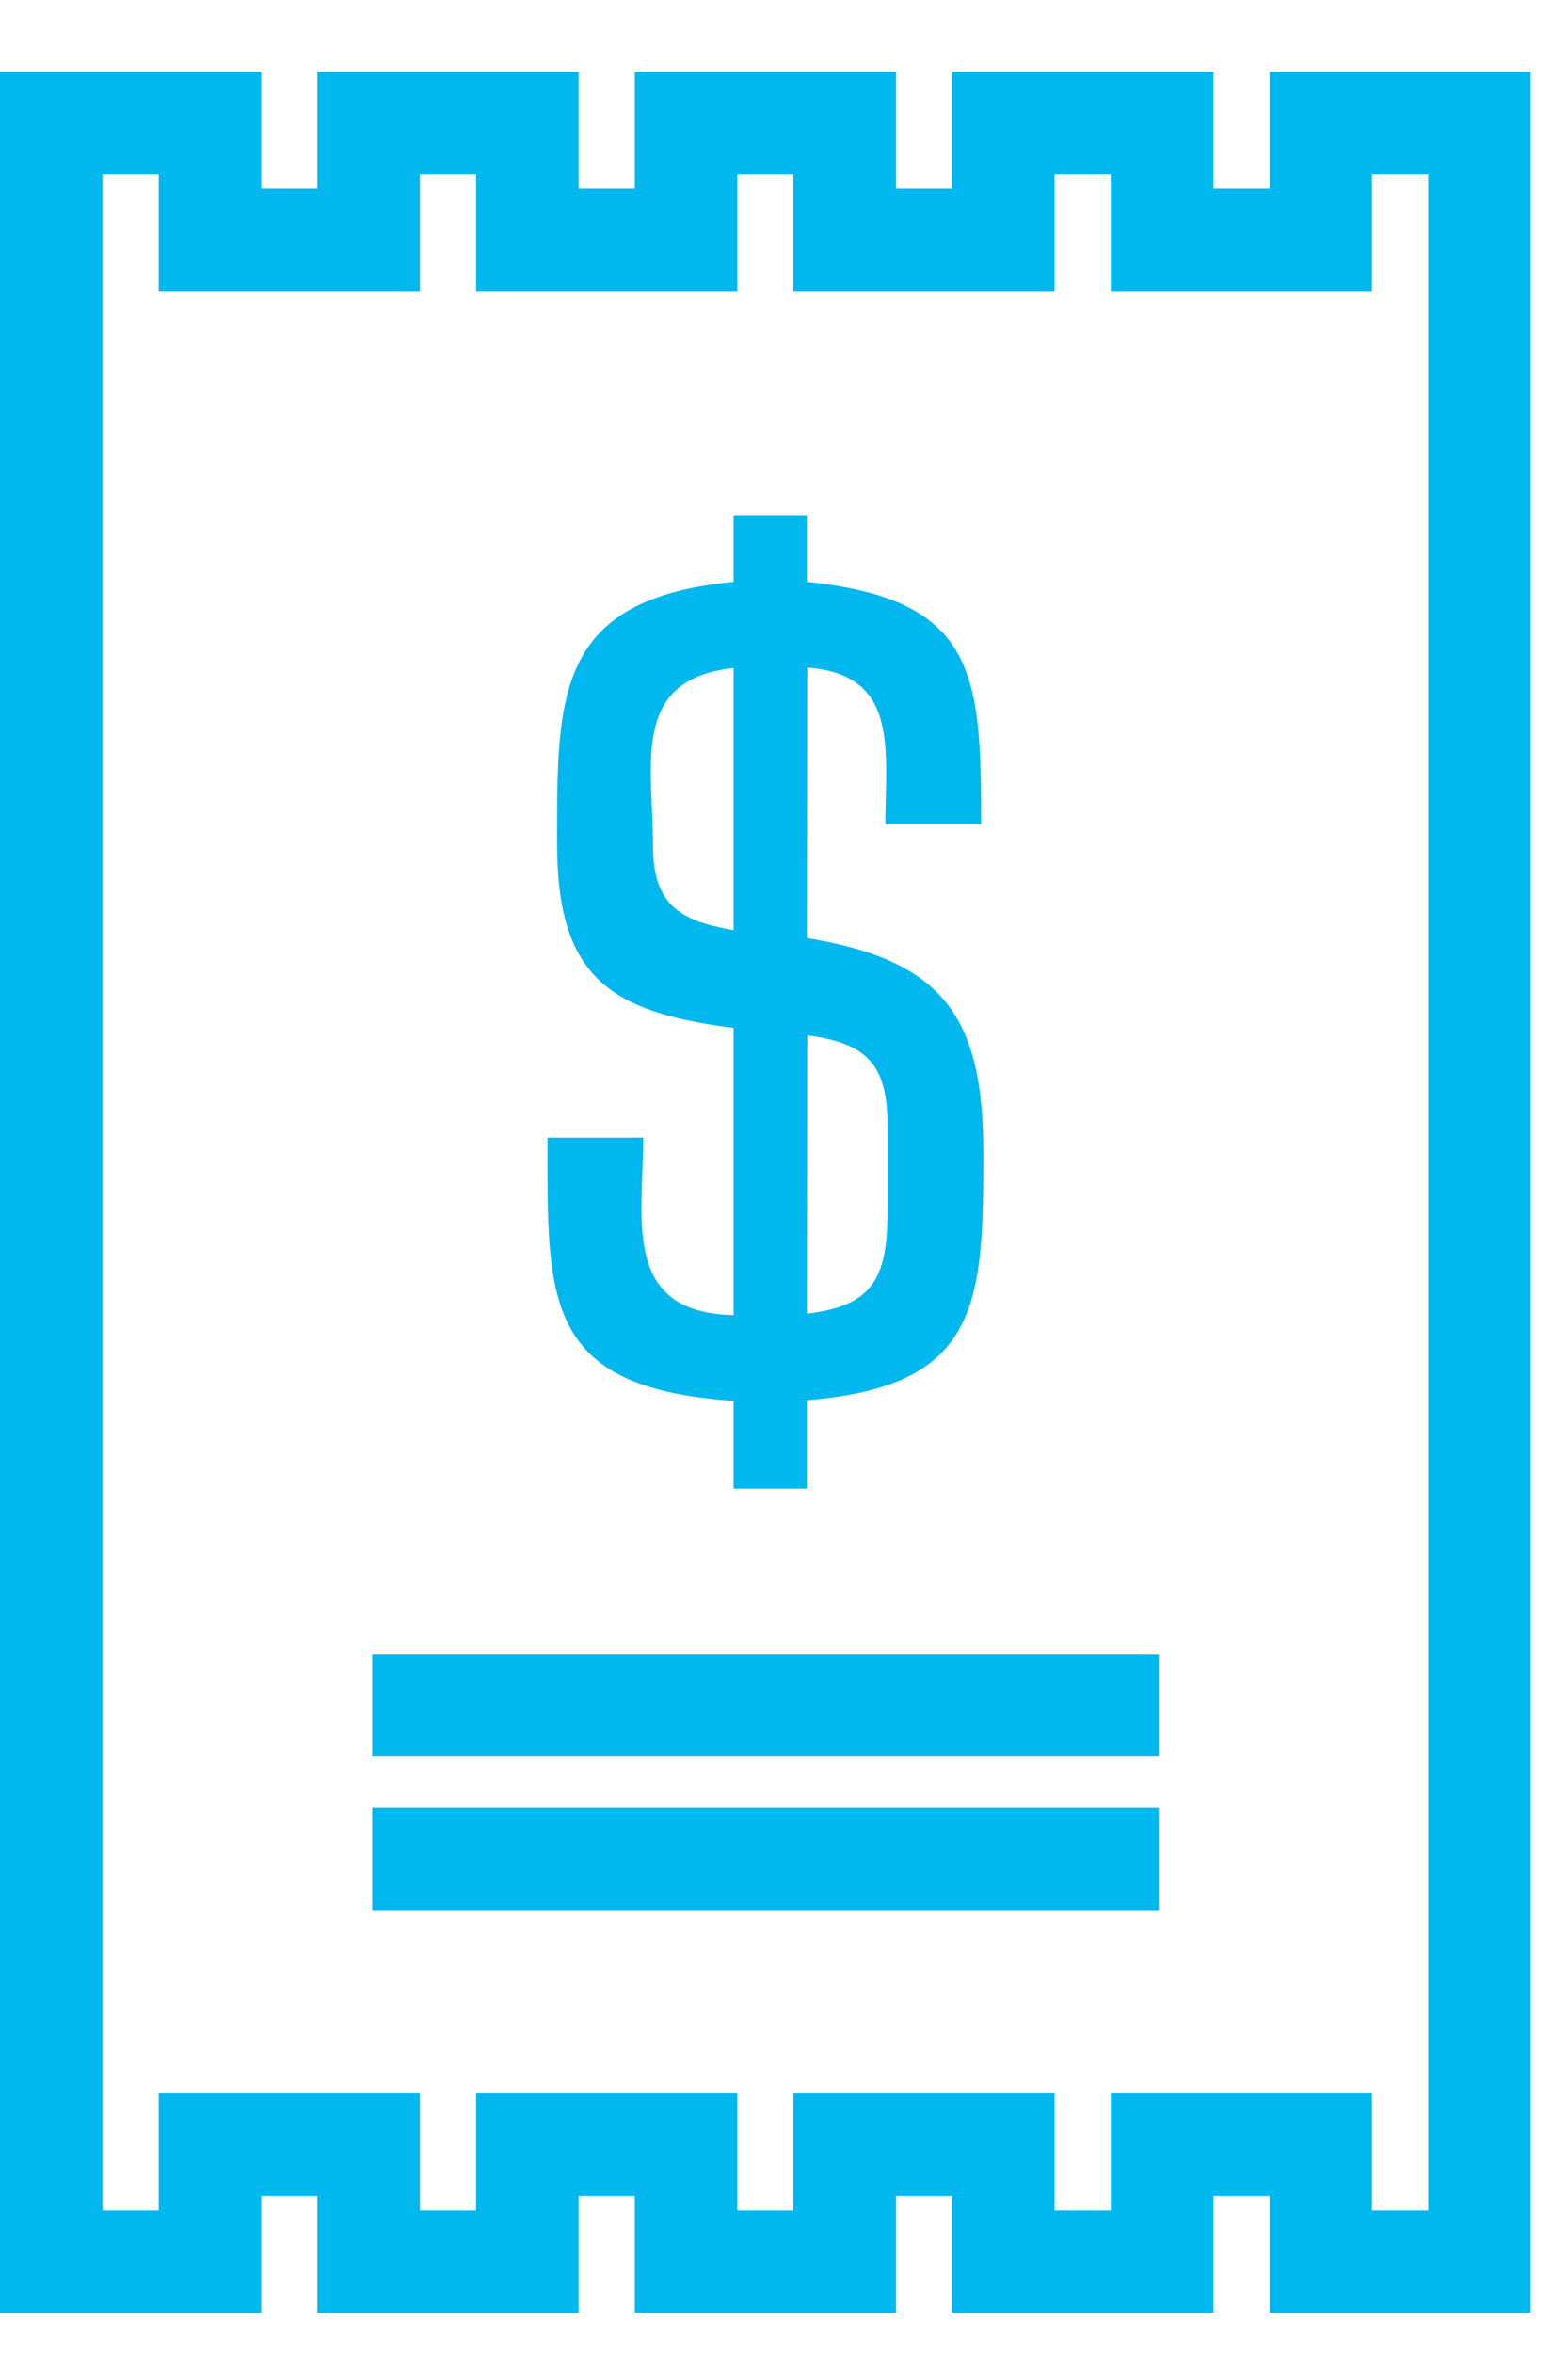 <svg width="14" height="21" viewBox="0 0 14 21" fill="none" xmlns="http://www.w3.org/2000/svg">
<path d="M2.332 0.641V1.684H2.834V0.641H5.166V1.684H5.668V0.641H8V1.684H8.501V0.641H10.834V1.684H11.335V0.641H13.667V20.641H11.335V19.597H10.834V20.641H8.501V19.597H8V20.641H5.668V19.597H5.166V20.641H2.834V19.597H2.332V20.641H0V0.641H2.332ZM3.323 16.133H10.345V17.048H3.323V16.133ZM3.323 14.761H10.345V15.676H3.323V14.761ZM6.55 12.502C4.84 12.386 4.888 11.597 4.888 10.153H5.743C5.743 10.88 5.545 11.714 6.55 11.737V9.174C5.426 9.033 4.974 8.706 4.974 7.525C4.974 6.214 4.955 5.346 6.55 5.193V4.599H7.204V5.193C8.726 5.348 8.76 6.029 8.76 7.357H7.905C7.905 6.691 8.033 6.021 7.208 5.958L7.204 8.372C8.42 8.571 8.78 9.072 8.78 10.292C8.78 11.634 8.747 12.374 7.204 12.496V13.286H6.55V12.502L6.55 12.502ZM7.208 9.241L7.204 11.724C7.782 11.655 7.924 11.422 7.924 10.816V10.042C7.924 9.497 7.735 9.308 7.208 9.241L7.208 9.241ZM6.55 8.302V5.962C5.625 6.062 5.83 6.819 5.83 7.543C5.83 8.078 6.07 8.218 6.55 8.302ZM1.417 1.556H0.915V19.726H1.417V18.682H3.749V19.726H4.251V18.682H6.583V19.726H7.084V18.682H9.416V19.726H9.918V18.682H12.25V19.726H12.752V1.556H12.25V2.599H9.918V1.556H9.416V2.599H7.084V1.556H6.583V2.599H4.251V1.556H3.749V2.599H1.417V1.556Z" fill="#00B7EE"/>
</svg>
